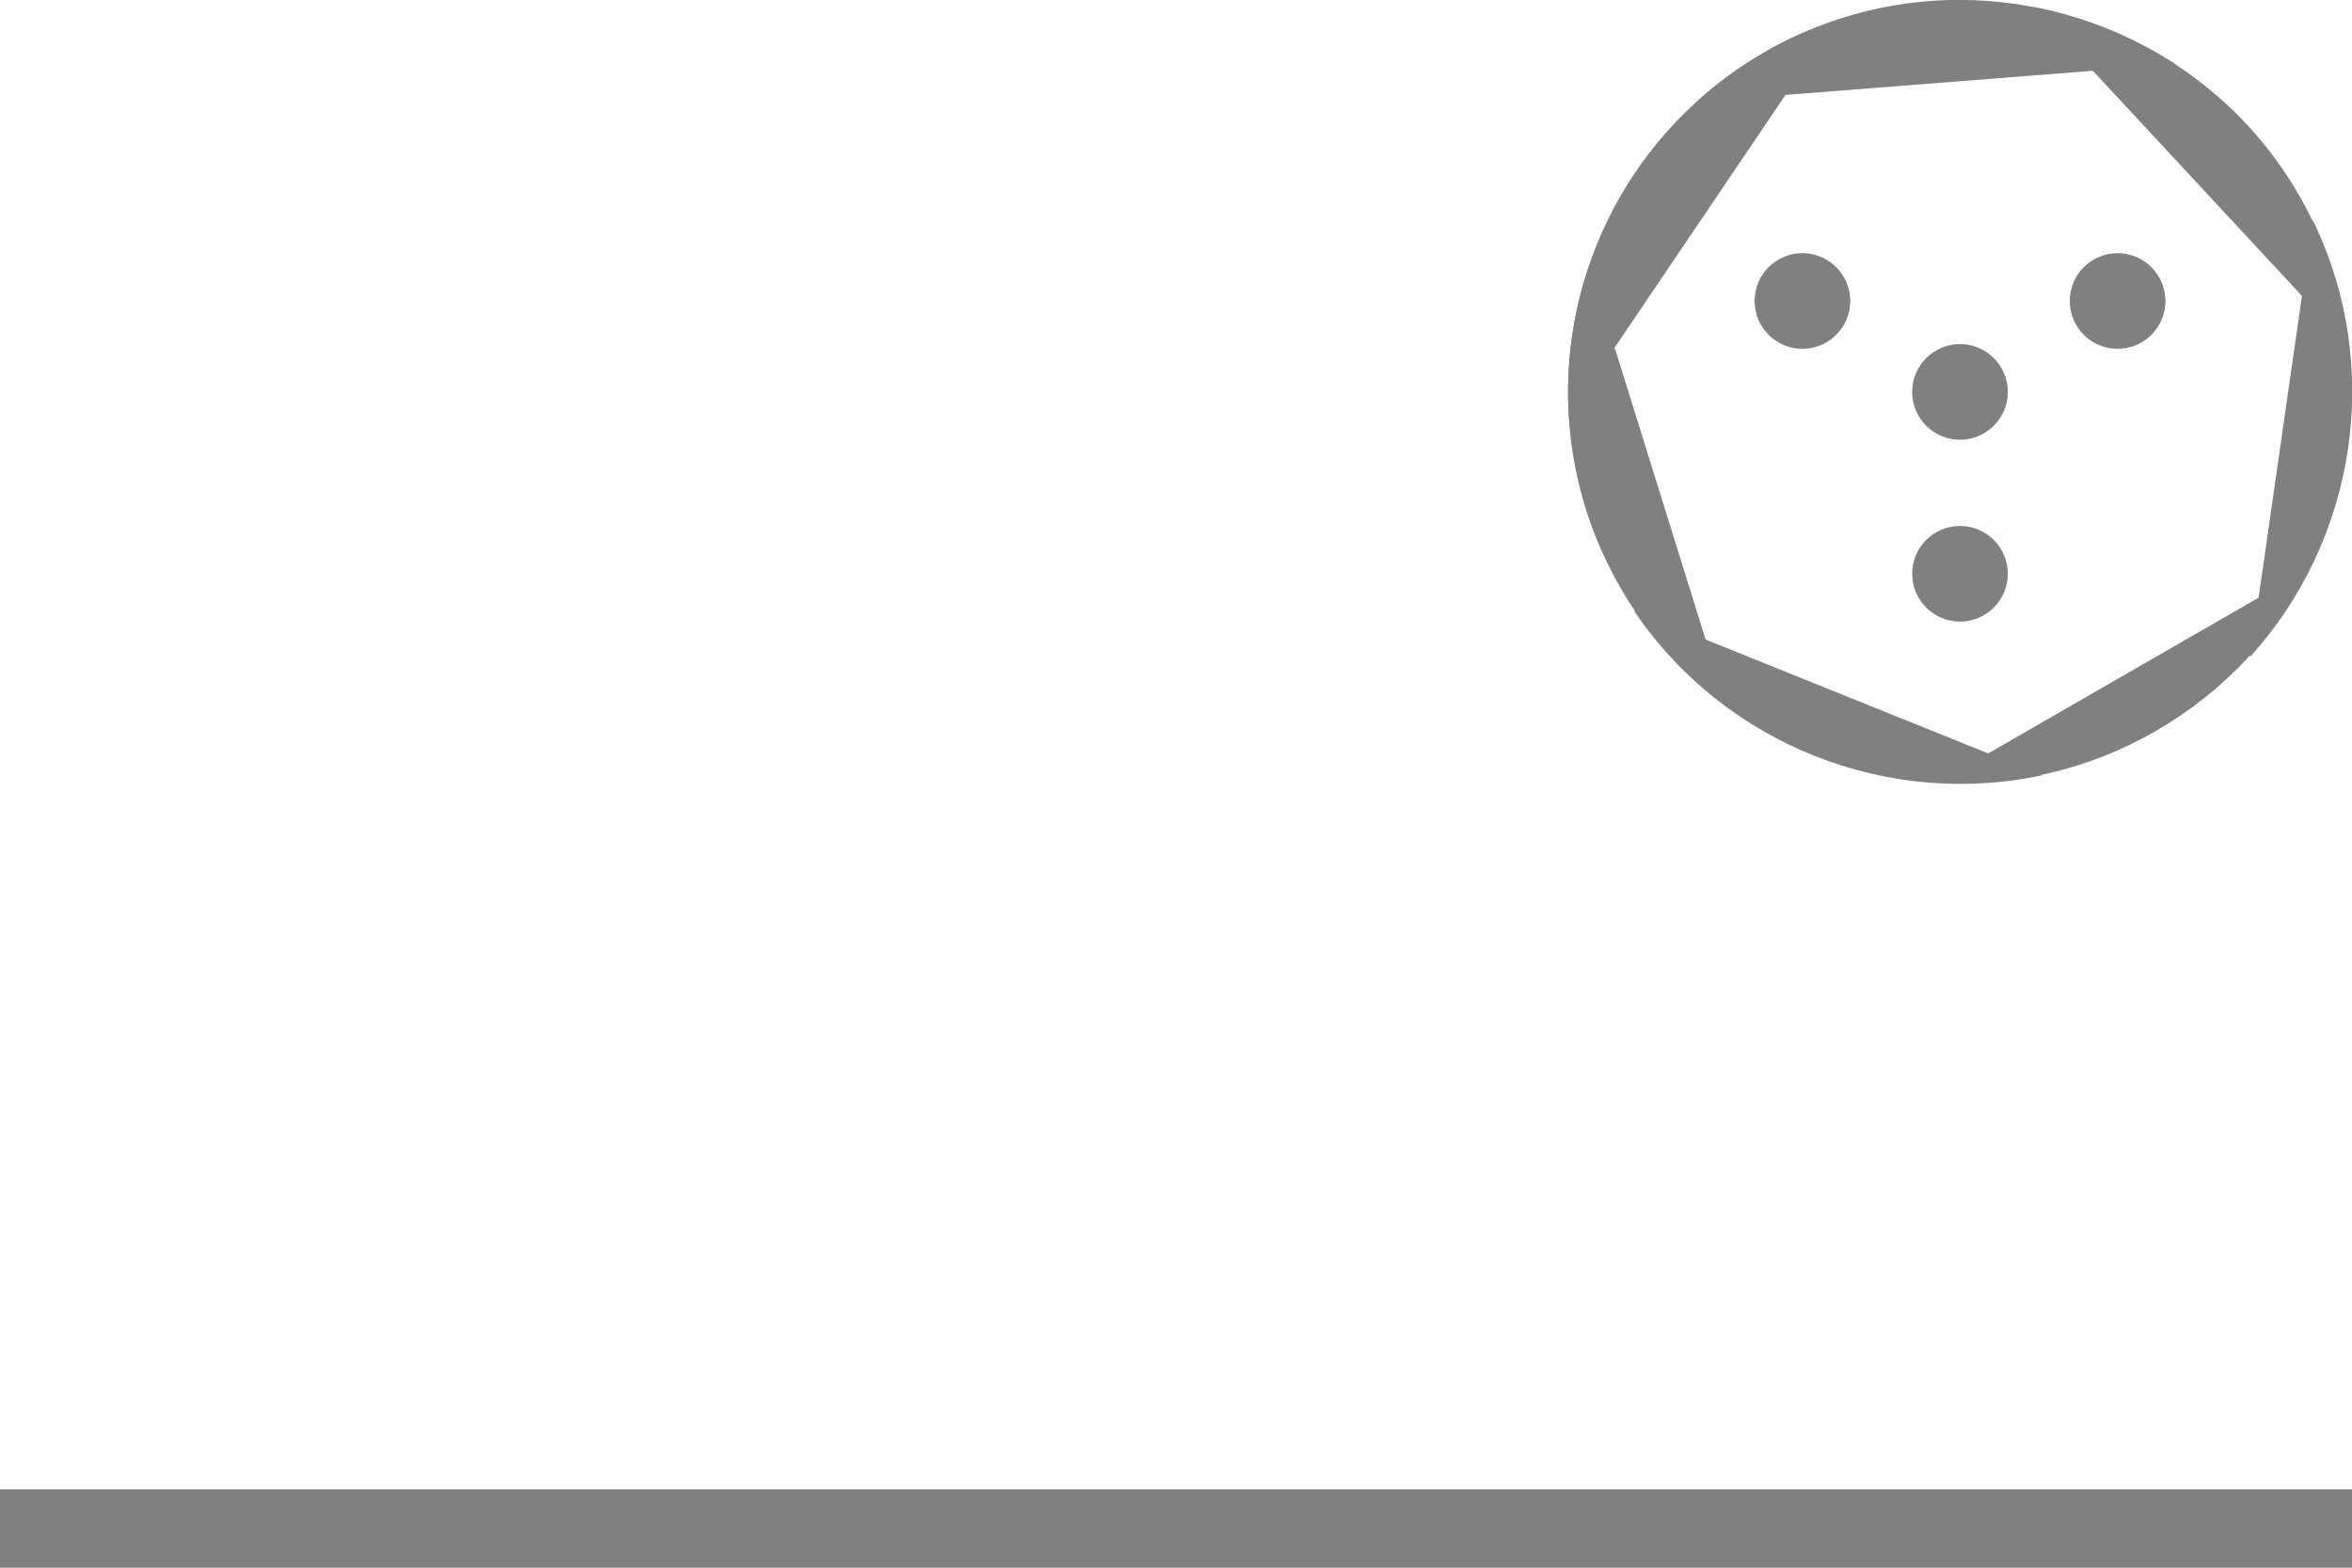 <?xml version="1.0" encoding="utf-8"?>
<!-- Generator: Adobe Illustrator 25.3.1, SVG Export Plug-In . SVG Version: 6.00 Build 0)  -->
<svg version="1.1" id="segments" xmlns="http://www.w3.org/2000/svg" xmlns:xlink="http://www.w3.org/1999/xlink" x="0px" y="0px"
	 width="300px" height="200px" viewBox="0 0 300 200" enable-background="new 0 0 300 200" xml:space="preserve">
<g id="degree030">
	<path fill="#808080" d="M259.4,0.9l40.2,43.3c-0.8-6.6-2.8-13.1-6.3-19.2C285.8,11.9,273.2,3.6,259.4,0.9z"/>
	<path fill="#808080" d="M295,28.1l-8,55.7C300.5,68.9,304.1,46.8,295,28.1z"/>
	<path fill="#808080" d="M294.6,72.5l-47.4,27.3c9.4,0.6,19-1.5,27.7-6.5S290.4,81,294.6,72.5z"/>
	<path fill="#808080" d="M260.5,98.9l-52.1-21C220.1,95.2,241,103.1,260.5,98.9z"/>
	<path fill="#808080" d="M206.7,75c3.5,6.1,8.2,11.2,13.5,15.1l-17.5-56.2C198.2,47.1,199.2,62,206.7,75z"/>
	<path fill="#808080" d="M225,6.7c-3.1,1.8-6,3.9-8.6,6.3l61.1-4.8C262.1-1.8,241.9-3.1,225,6.7z"/>
	<circle fill="#808080" cx="250" cy="50" r="6.1"/>
	<circle fill="#808080" cx="270.1" cy="38.4" r="6.1"/>
	<circle fill="#808080" cx="229.9" cy="38.4" r="6.1"/>
	<circle fill="#808080" cx="250" cy="73.2" r="6.1"/>
	<path fill="#808080" d="M225,6.7c-16.9,9.8-26,27.9-24.9,46.3l34-50.3C231,3.6,227.9,5,225,6.7z"/>
	<rect x="0" y="190" fill="#808080" width="300" height="10"/>
</g>
</svg>
